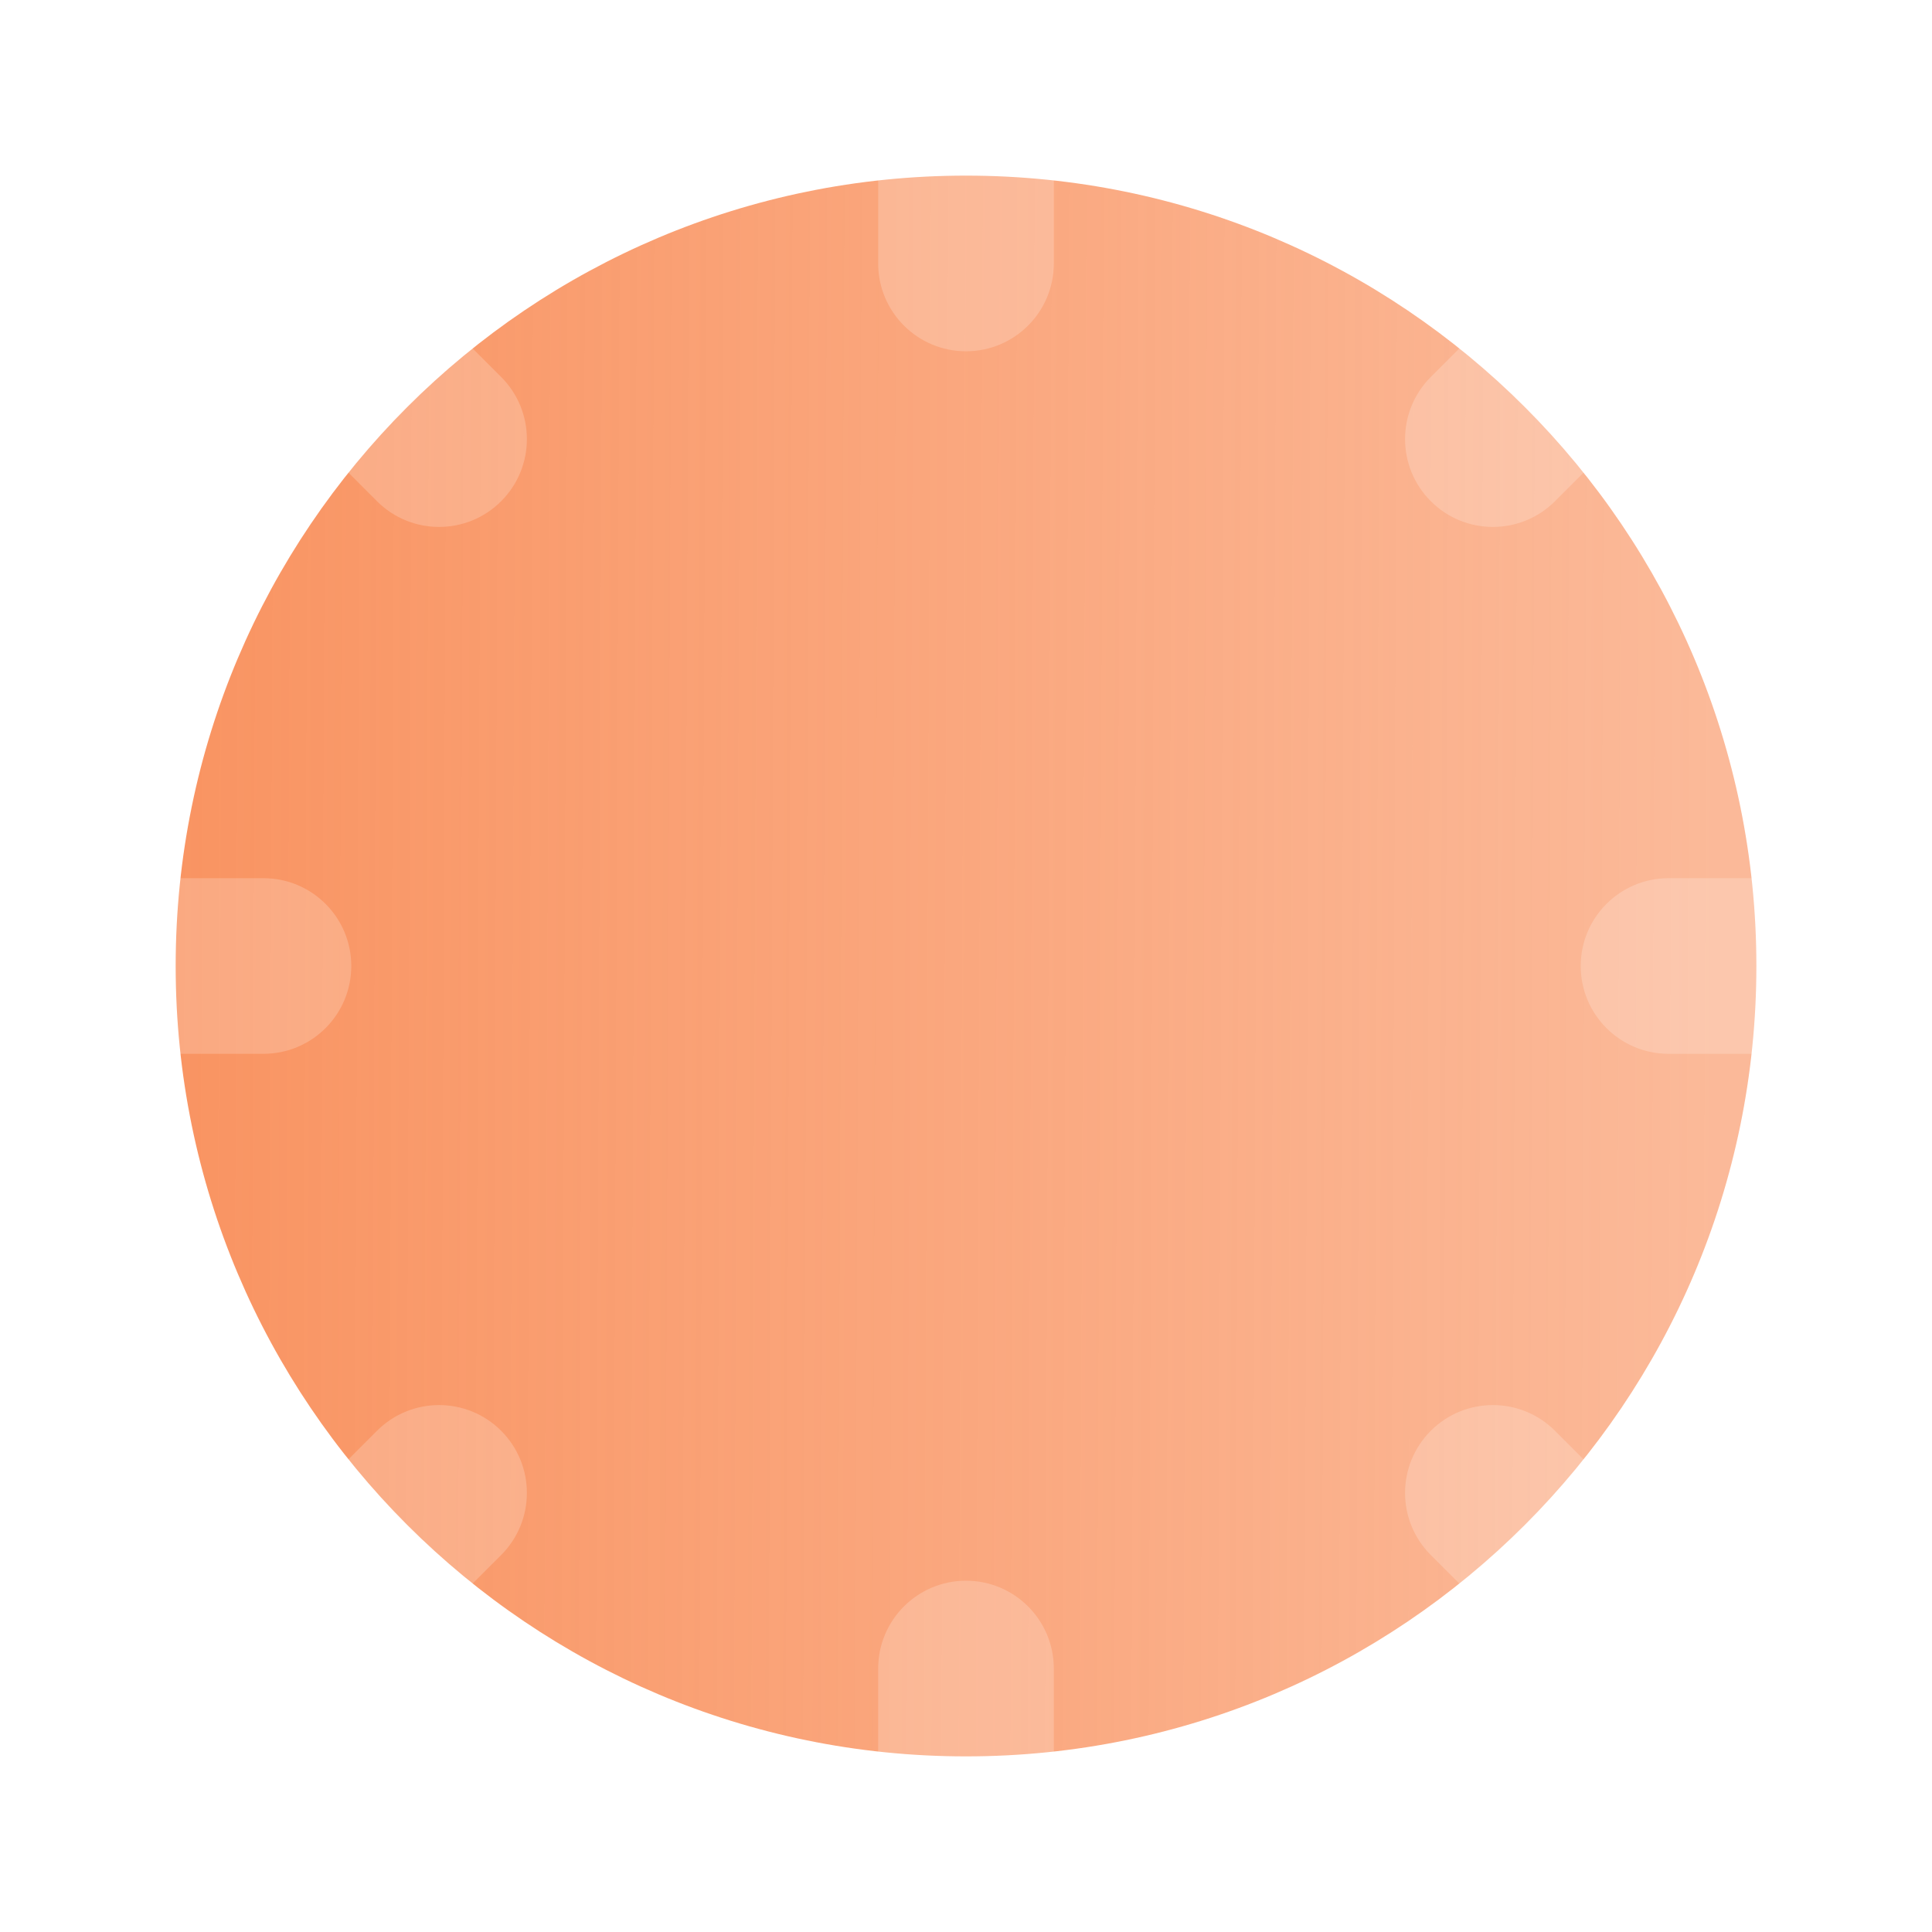 <svg width="40" height="40" viewBox="0 0 40 40" fill="none" xmlns="http://www.w3.org/2000/svg">
<path d="M20 36.364C29.038 36.364 36.364 29.037 36.364 20C36.364 10.963 29.038 3.636 20 3.636C10.963 3.636 3.637 10.963 3.637 20C3.637 29.037 10.963 36.364 20 36.364Z" fill="url(#paint0_linear_1475_6982)"/>
<g filter="url(#filter0_b_1475_6982)">
<path fill-rule="evenodd" clip-rule="evenodd" d="M20 0C21.004 0 21.818 0.814 21.818 1.818V5.455C21.818 6.459 21.004 7.273 20 7.273C18.996 7.273 18.182 6.459 18.182 5.455V1.818C18.182 0.814 18.996 0 20 0Z" fill="white" fill-opacity="0.2"/>
</g>
<g filter="url(#filter1_b_1475_6982)">
<path fill-rule="evenodd" clip-rule="evenodd" d="M20 32.727C21.004 32.727 21.818 33.541 21.818 34.545V38.182C21.818 39.186 21.004 40 20 40C18.996 40 18.182 39.186 18.182 38.182V34.545C18.182 33.541 18.996 32.727 20 32.727Z" fill="white" fill-opacity="0.2"/>
</g>
<g filter="url(#filter2_b_1475_6982)">
<path fill-rule="evenodd" clip-rule="evenodd" d="M5.987 5.987C6.697 5.277 7.848 5.277 8.558 5.987L10.376 7.805C11.086 8.515 11.086 9.667 10.376 10.377C9.666 11.087 8.515 11.087 7.805 10.377L5.987 8.558C5.277 7.848 5.277 6.697 5.987 5.987Z" fill="white" fill-opacity="0.2"/>
</g>
<g filter="url(#filter3_b_1475_6982)">
<path fill-rule="evenodd" clip-rule="evenodd" d="M29.623 29.623C30.333 28.913 31.485 28.913 32.195 29.623L34.013 31.442C34.723 32.152 34.723 33.303 34.013 34.013C33.303 34.723 32.152 34.723 31.442 34.013L29.623 32.195C28.913 31.485 28.913 30.334 29.623 29.623Z" fill="white" fill-opacity="0.2"/>
</g>
<g filter="url(#filter4_b_1475_6982)">
<path fill-rule="evenodd" clip-rule="evenodd" d="M0 20C0 18.996 0.814 18.182 1.818 18.182H5.455C6.459 18.182 7.273 18.996 7.273 20C7.273 21.004 6.459 21.818 5.455 21.818H1.818C0.814 21.818 0 21.004 0 20Z" fill="white" fill-opacity="0.2"/>
</g>
<g filter="url(#filter5_b_1475_6982)">
<path fill-rule="evenodd" clip-rule="evenodd" d="M32.727 20C32.727 18.996 33.542 18.182 34.546 18.182H38.182C39.186 18.182 40 18.996 40 20C40 21.004 39.186 21.818 38.182 21.818H34.546C33.542 21.818 32.727 21.004 32.727 20Z" fill="white" fill-opacity="0.2"/>
</g>
<g filter="url(#filter6_b_1475_6982)">
<path fill-rule="evenodd" clip-rule="evenodd" d="M10.376 29.623C11.086 30.334 11.086 31.485 10.376 32.195L8.558 34.013C7.848 34.723 6.697 34.723 5.987 34.013C5.277 33.303 5.277 32.152 5.987 31.442L7.805 29.623C8.515 28.913 9.666 28.913 10.376 29.623Z" fill="white" fill-opacity="0.2"/>
</g>
<g filter="url(#filter7_b_1475_6982)">
<path fill-rule="evenodd" clip-rule="evenodd" d="M34.013 5.987C34.723 6.697 34.723 7.848 34.013 8.558L32.195 10.377C31.485 11.087 30.333 11.087 29.623 10.377C28.913 9.667 28.913 8.515 29.623 7.805L31.442 5.987C32.152 5.277 33.303 5.277 34.013 5.987Z" fill="white" fill-opacity="0.2"/>
</g>
<defs>
<filter id="filter0_b_1475_6982" x="-6.818" y="-25" width="53.637" height="57.273" filterUnits="userSpaceOnUse" color-interpolation-filters="sRGB">
<feFlood flood-opacity="0" result="BackgroundImageFix"/>
<feGaussianBlur in="BackgroundImageFix" stdDeviation="12.5"/>
<feComposite in2="SourceAlpha" operator="in" result="effect1_backgroundBlur_1475_6982"/>
<feBlend mode="normal" in="SourceGraphic" in2="effect1_backgroundBlur_1475_6982" result="shape"/>
</filter>
<filter id="filter1_b_1475_6982" x="-6.818" y="7.727" width="53.637" height="57.273" filterUnits="userSpaceOnUse" color-interpolation-filters="sRGB">
<feFlood flood-opacity="0" result="BackgroundImageFix"/>
<feGaussianBlur in="BackgroundImageFix" stdDeviation="12.5"/>
<feComposite in2="SourceAlpha" operator="in" result="effect1_backgroundBlur_1475_6982"/>
<feBlend mode="normal" in="SourceGraphic" in2="effect1_backgroundBlur_1475_6982" result="shape"/>
</filter>
<filter id="filter2_b_1475_6982" x="-19.546" y="-19.545" width="55.454" height="55.455" filterUnits="userSpaceOnUse" color-interpolation-filters="sRGB">
<feFlood flood-opacity="0" result="BackgroundImageFix"/>
<feGaussianBlur in="BackgroundImageFix" stdDeviation="12.5"/>
<feComposite in2="SourceAlpha" operator="in" result="effect1_backgroundBlur_1475_6982"/>
<feBlend mode="normal" in="SourceGraphic" in2="effect1_backgroundBlur_1475_6982" result="shape"/>
</filter>
<filter id="filter3_b_1475_6982" x="4.091" y="4.091" width="55.454" height="55.455" filterUnits="userSpaceOnUse" color-interpolation-filters="sRGB">
<feFlood flood-opacity="0" result="BackgroundImageFix"/>
<feGaussianBlur in="BackgroundImageFix" stdDeviation="12.5"/>
<feComposite in2="SourceAlpha" operator="in" result="effect1_backgroundBlur_1475_6982"/>
<feBlend mode="normal" in="SourceGraphic" in2="effect1_backgroundBlur_1475_6982" result="shape"/>
</filter>
<filter id="filter4_b_1475_6982" x="-25" y="-6.818" width="57.273" height="53.636" filterUnits="userSpaceOnUse" color-interpolation-filters="sRGB">
<feFlood flood-opacity="0" result="BackgroundImageFix"/>
<feGaussianBlur in="BackgroundImageFix" stdDeviation="12.5"/>
<feComposite in2="SourceAlpha" operator="in" result="effect1_backgroundBlur_1475_6982"/>
<feBlend mode="normal" in="SourceGraphic" in2="effect1_backgroundBlur_1475_6982" result="shape"/>
</filter>
<filter id="filter5_b_1475_6982" x="7.728" y="-6.818" width="57.273" height="53.636" filterUnits="userSpaceOnUse" color-interpolation-filters="sRGB">
<feFlood flood-opacity="0" result="BackgroundImageFix"/>
<feGaussianBlur in="BackgroundImageFix" stdDeviation="12.5"/>
<feComposite in2="SourceAlpha" operator="in" result="effect1_backgroundBlur_1475_6982"/>
<feBlend mode="normal" in="SourceGraphic" in2="effect1_backgroundBlur_1475_6982" result="shape"/>
</filter>
<filter id="filter6_b_1475_6982" x="-19.546" y="4.091" width="55.454" height="55.455" filterUnits="userSpaceOnUse" color-interpolation-filters="sRGB">
<feFlood flood-opacity="0" result="BackgroundImageFix"/>
<feGaussianBlur in="BackgroundImageFix" stdDeviation="12.5"/>
<feComposite in2="SourceAlpha" operator="in" result="effect1_backgroundBlur_1475_6982"/>
<feBlend mode="normal" in="SourceGraphic" in2="effect1_backgroundBlur_1475_6982" result="shape"/>
</filter>
<filter id="filter7_b_1475_6982" x="4.091" y="-19.545" width="55.454" height="55.455" filterUnits="userSpaceOnUse" color-interpolation-filters="sRGB">
<feFlood flood-opacity="0" result="BackgroundImageFix"/>
<feGaussianBlur in="BackgroundImageFix" stdDeviation="12.5"/>
<feComposite in2="SourceAlpha" operator="in" result="effect1_backgroundBlur_1475_6982"/>
<feBlend mode="normal" in="SourceGraphic" in2="effect1_backgroundBlur_1475_6982" result="shape"/>
</filter>
<linearGradient id="paint0_linear_1475_6982" x1="3.637" y1="18.909" x2="35.58" y2="19.052" gradientUnits="userSpaceOnUse">
<stop stop-color="#F99462"/>
<stop offset="1" stop-color="#F99462" stop-opacity="0.65"/>
</linearGradient>
</defs>
</svg>
